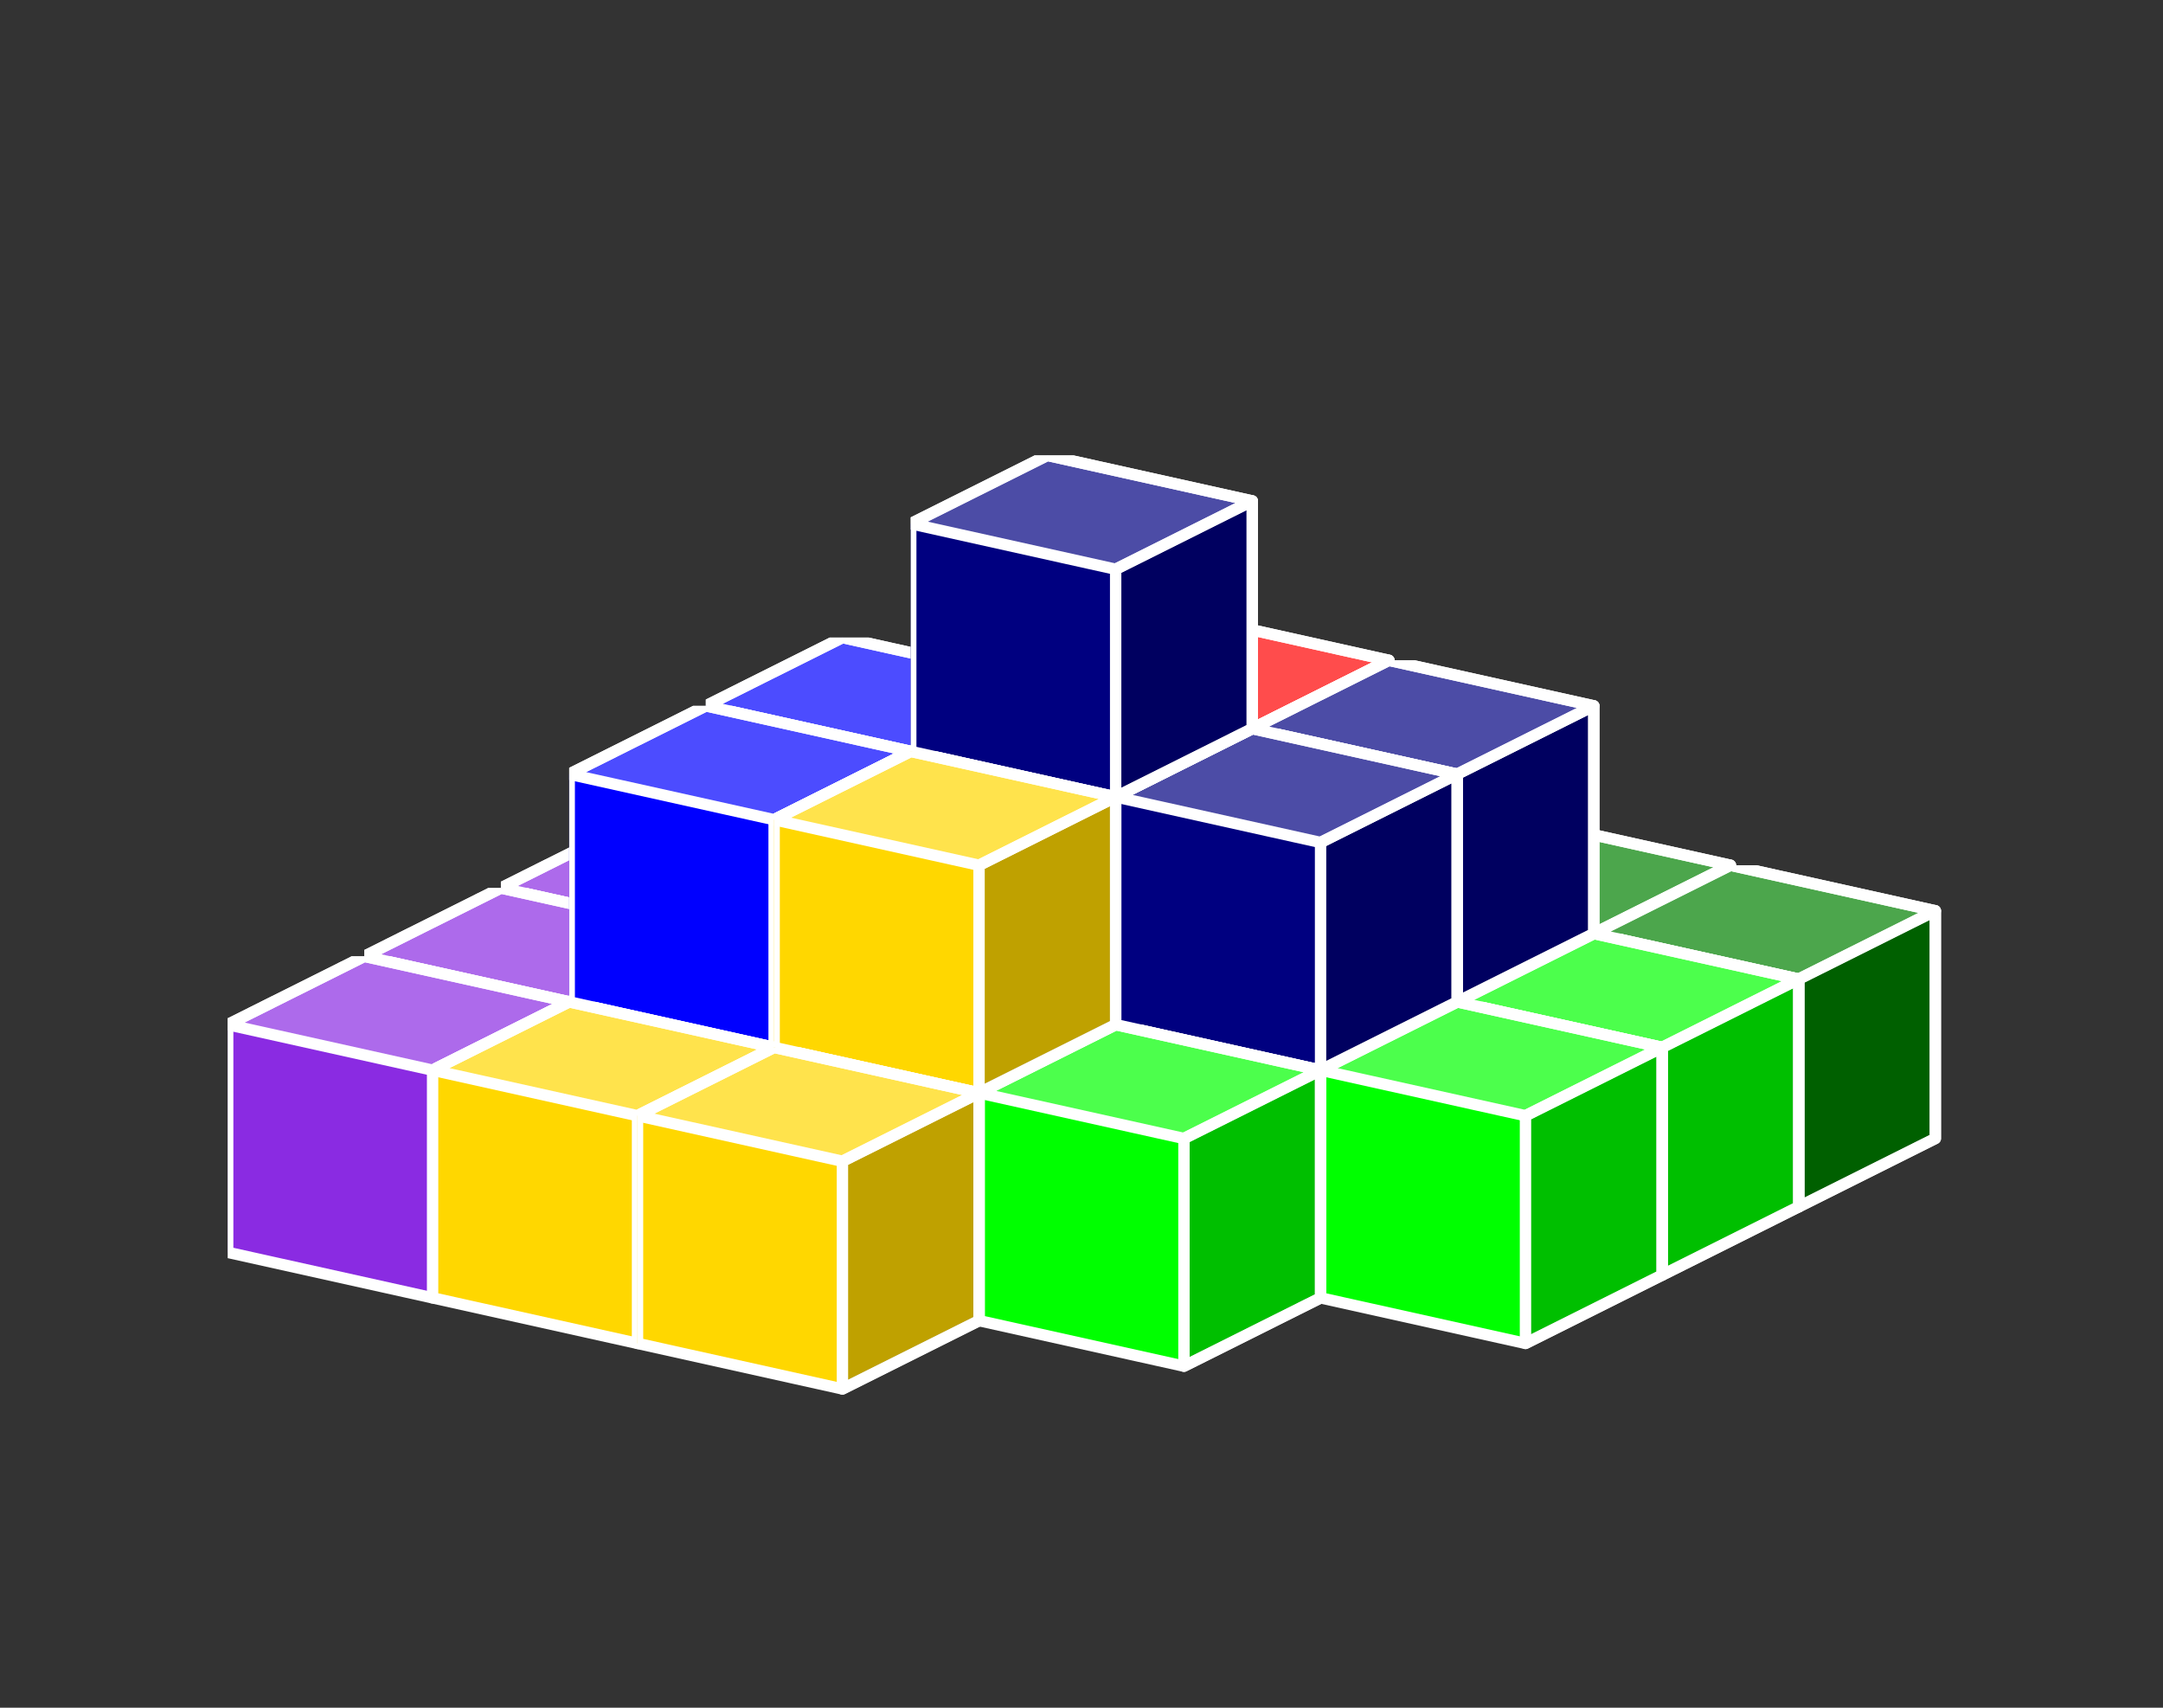 <?xml version="1.0" standalone="no"?>
<!-- Created by Polyform Puzzler (http://puzzler.sourceforge.net/) -->
<svg width="95" height="75" viewBox="0 0 95 75"
     xmlns="http://www.w3.org/2000/svg"
     xmlns:xlink="http://www.w3.org/1999/xlink">
<rect x="0" y="0" width="95" height="75" fill="#333333" stroke="none"/>
<defs>
<symbol id="cubeL">
<polygon fill="blueviolet" stroke="white"
         stroke-width="0.5" stroke-linejoin="round"
         points="0,13 9,15 15,12 15,2 6,0 0,3" />
<polygon fill="black" fill-opacity="0.25" stroke="white"
         stroke-width="0.5" stroke-linejoin="round"
         points="9,15 15,12 15,2 9,5" />
<polygon fill="white" fill-opacity="0.30" stroke="white"
         stroke-width="0.5" stroke-linejoin="round"
         points="0,3 9,5 15,2 6,0" />
</symbol>
<symbol id="cubeT">
<polygon fill="green" stroke="white"
         stroke-width="0.5" stroke-linejoin="round"
         points="0,13 9,15 15,12 15,2 6,0 0,3" />
<polygon fill="black" fill-opacity="0.25" stroke="white"
         stroke-width="0.5" stroke-linejoin="round"
         points="9,15 15,12 15,2 9,5" />
<polygon fill="white" fill-opacity="0.30" stroke="white"
         stroke-width="0.5" stroke-linejoin="round"
         points="0,3 9,5 15,2 6,0" />
</symbol>
<symbol id="cubeV">
<polygon fill="blue" stroke="white"
         stroke-width="0.5" stroke-linejoin="round"
         points="0,13 9,15 15,12 15,2 6,0 0,3" />
<polygon fill="black" fill-opacity="0.25" stroke="white"
         stroke-width="0.5" stroke-linejoin="round"
         points="9,15 15,12 15,2 9,5" />
<polygon fill="white" fill-opacity="0.30" stroke="white"
         stroke-width="0.5" stroke-linejoin="round"
         points="0,3 9,5 15,2 6,0" />
</symbol>
<symbol id="cubeZ">
<polygon fill="lime" stroke="white"
         stroke-width="0.5" stroke-linejoin="round"
         points="0,13 9,15 15,12 15,2 6,0 0,3" />
<polygon fill="black" fill-opacity="0.25" stroke="white"
         stroke-width="0.5" stroke-linejoin="round"
         points="9,15 15,12 15,2 9,5" />
<polygon fill="white" fill-opacity="0.30" stroke="white"
         stroke-width="0.5" stroke-linejoin="round"
         points="0,3 9,5 15,2 6,0" />
</symbol>
<symbol id="cubea">
<polygon fill="gold" stroke="white"
         stroke-width="0.5" stroke-linejoin="round"
         points="0,13 9,15 15,12 15,2 6,0 0,3" />
<polygon fill="black" fill-opacity="0.25" stroke="white"
         stroke-width="0.5" stroke-linejoin="round"
         points="9,15 15,12 15,2 9,5" />
<polygon fill="white" fill-opacity="0.30" stroke="white"
         stroke-width="0.5" stroke-linejoin="round"
         points="0,3 9,5 15,2 6,0" />
</symbol>
<symbol id="cubeb">
<polygon fill="navy" stroke="white"
         stroke-width="0.5" stroke-linejoin="round"
         points="0,13 9,15 15,12 15,2 6,0 0,3" />
<polygon fill="black" fill-opacity="0.25" stroke="white"
         stroke-width="0.5" stroke-linejoin="round"
         points="9,15 15,12 15,2 9,5" />
<polygon fill="white" fill-opacity="0.30" stroke="white"
         stroke-width="0.5" stroke-linejoin="round"
         points="0,3 9,5 15,2 6,0" />
</symbol>
<symbol id="cubep">
<polygon fill="red" stroke="white"
         stroke-width="0.5" stroke-linejoin="round"
         points="0,13 9,15 15,12 15,2 6,0 0,3" />
<polygon fill="black" fill-opacity="0.25" stroke="white"
         stroke-width="0.5" stroke-linejoin="round"
         points="9,15 15,12 15,2 9,5" />
<polygon fill="white" fill-opacity="0.30" stroke="white"
         stroke-width="0.5" stroke-linejoin="round"
         points="0,3 9,5 15,2 6,0" />
</symbol>
</defs>
<g>
<use xlink:href="#cubeT" x="52.000" y="34.000" />
<use xlink:href="#cubeT" x="61.000" y="36.000" />
<use xlink:href="#cubeT" x="70.000" y="38.000" />
<use xlink:href="#cubep" x="37.000" y="35.000" />
<use xlink:href="#cubep" x="46.000" y="37.000" />
<use xlink:href="#cubeT" x="55.000" y="39.000" />
<use xlink:href="#cubeZ" x="64.000" y="41.000" />
<use xlink:href="#cubep" x="46.000" y="27.000" />
<use xlink:href="#cubeb" x="55.000" y="29.000" />
<use xlink:href="#cubeL" x="22.000" y="36.000" />
<use xlink:href="#cubeL" x="31.000" y="38.000" />
<use xlink:href="#cubep" x="40.000" y="40.000" />
<use xlink:href="#cubeZ" x="49.000" y="42.000" />
<use xlink:href="#cubeZ" x="58.000" y="44.000" />
<use xlink:href="#cubeV" x="31.000" y="28.000" />
<use xlink:href="#cubeb" x="40.000" y="30.000" />
<use xlink:href="#cubeb" x="49.000" y="32.000" />
<use xlink:href="#cubeb" x="40.000" y="20.000" />
<use xlink:href="#cubeL" x="16.000" y="39.000" />
<use xlink:href="#cubeV" x="25.000" y="41.000" />
<use xlink:href="#cubea" x="34.000" y="43.000" />
<use xlink:href="#cubeZ" x="43.000" y="45.000" />
<use xlink:href="#cubeV" x="25.000" y="31.000" />
<use xlink:href="#cubea" x="34.000" y="33.000" />
<use xlink:href="#cubeL" x="10.000" y="42.000" />
<use xlink:href="#cubea" x="19.000" y="44.000" />
<use xlink:href="#cubea" x="28.000" y="46.000" />
</g>

</svg>
